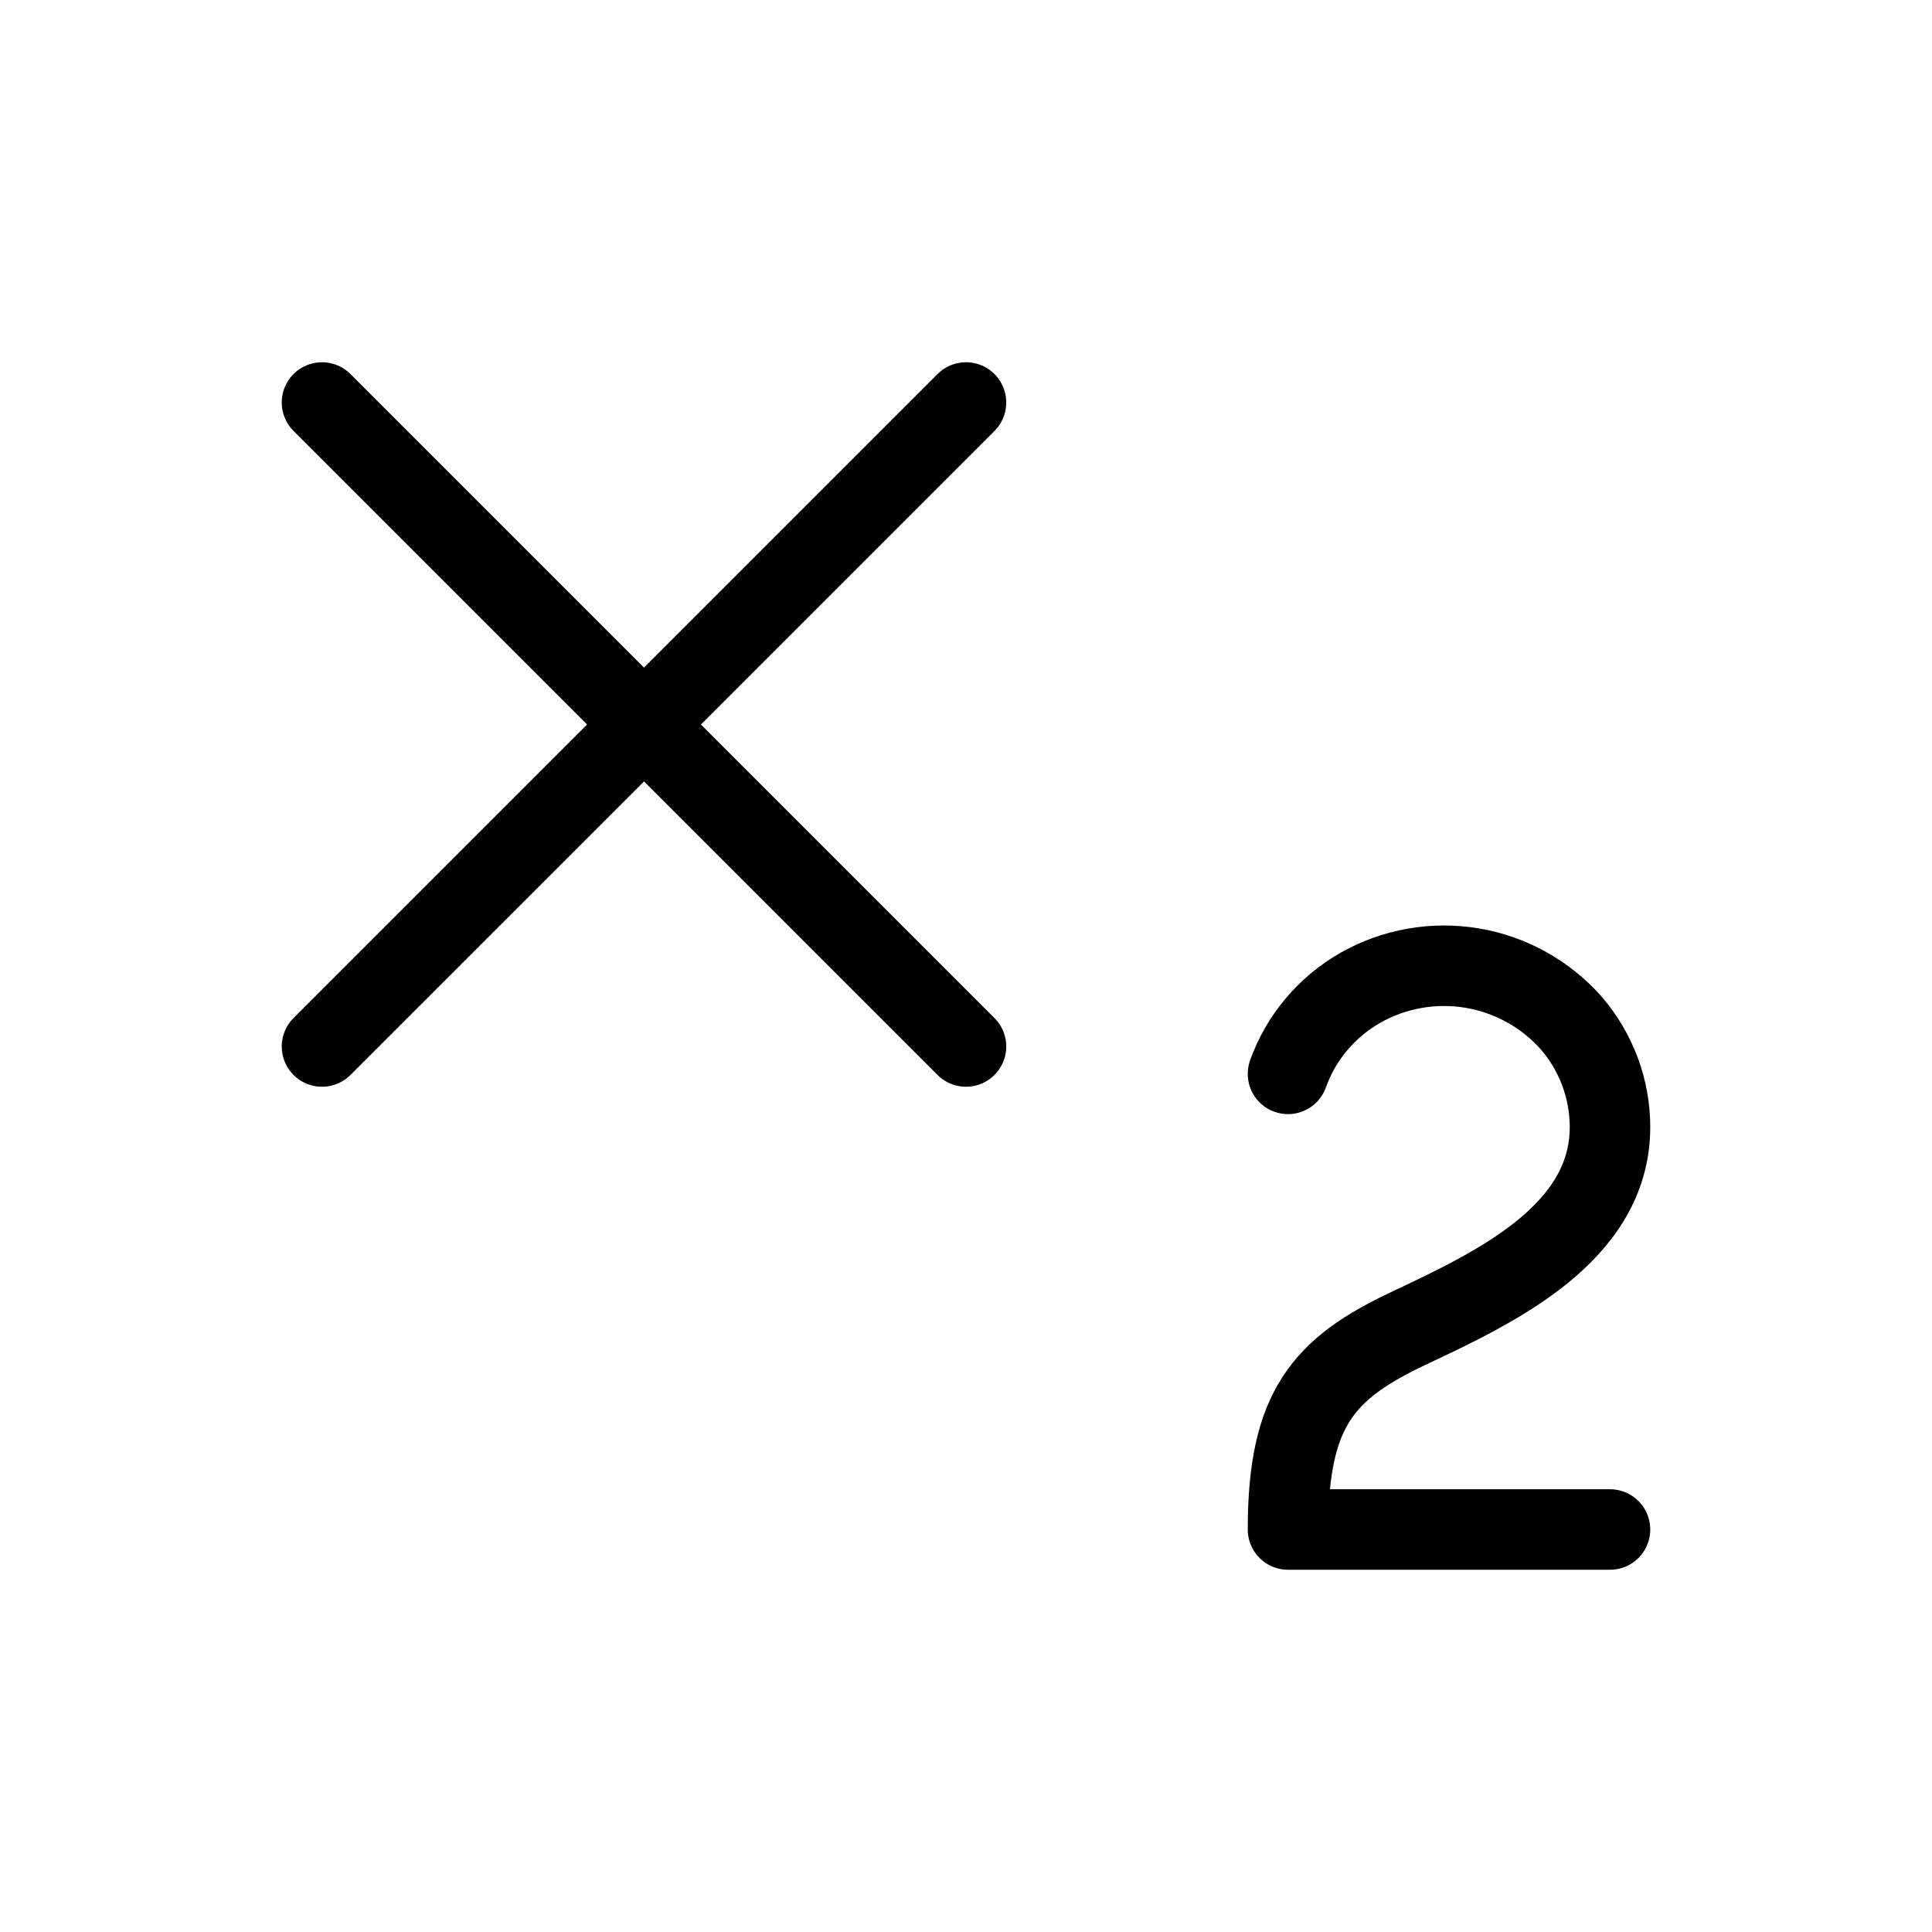 <svg width="24" height="24" viewBox="0 0 24 24" fill="none" xmlns="http://www.w3.org/2000/svg"><path d="M4 5 12 13M12 5 4 13M20 19H16C16 17.5 16.44 17 17.5 16.5 18.56 16 20 15.33 20 14 20 13.53 19.83 13.07 19.52 12.71 19.2 12.348 18.765 12.106 18.288 12.026 17.811 11.946 17.321 12.032 16.9 12.27 16.48 12.51 16.16 12.89 16 13.34" stroke="currentColor" stroke-linecap="round" stroke-linejoin="round"/></svg>